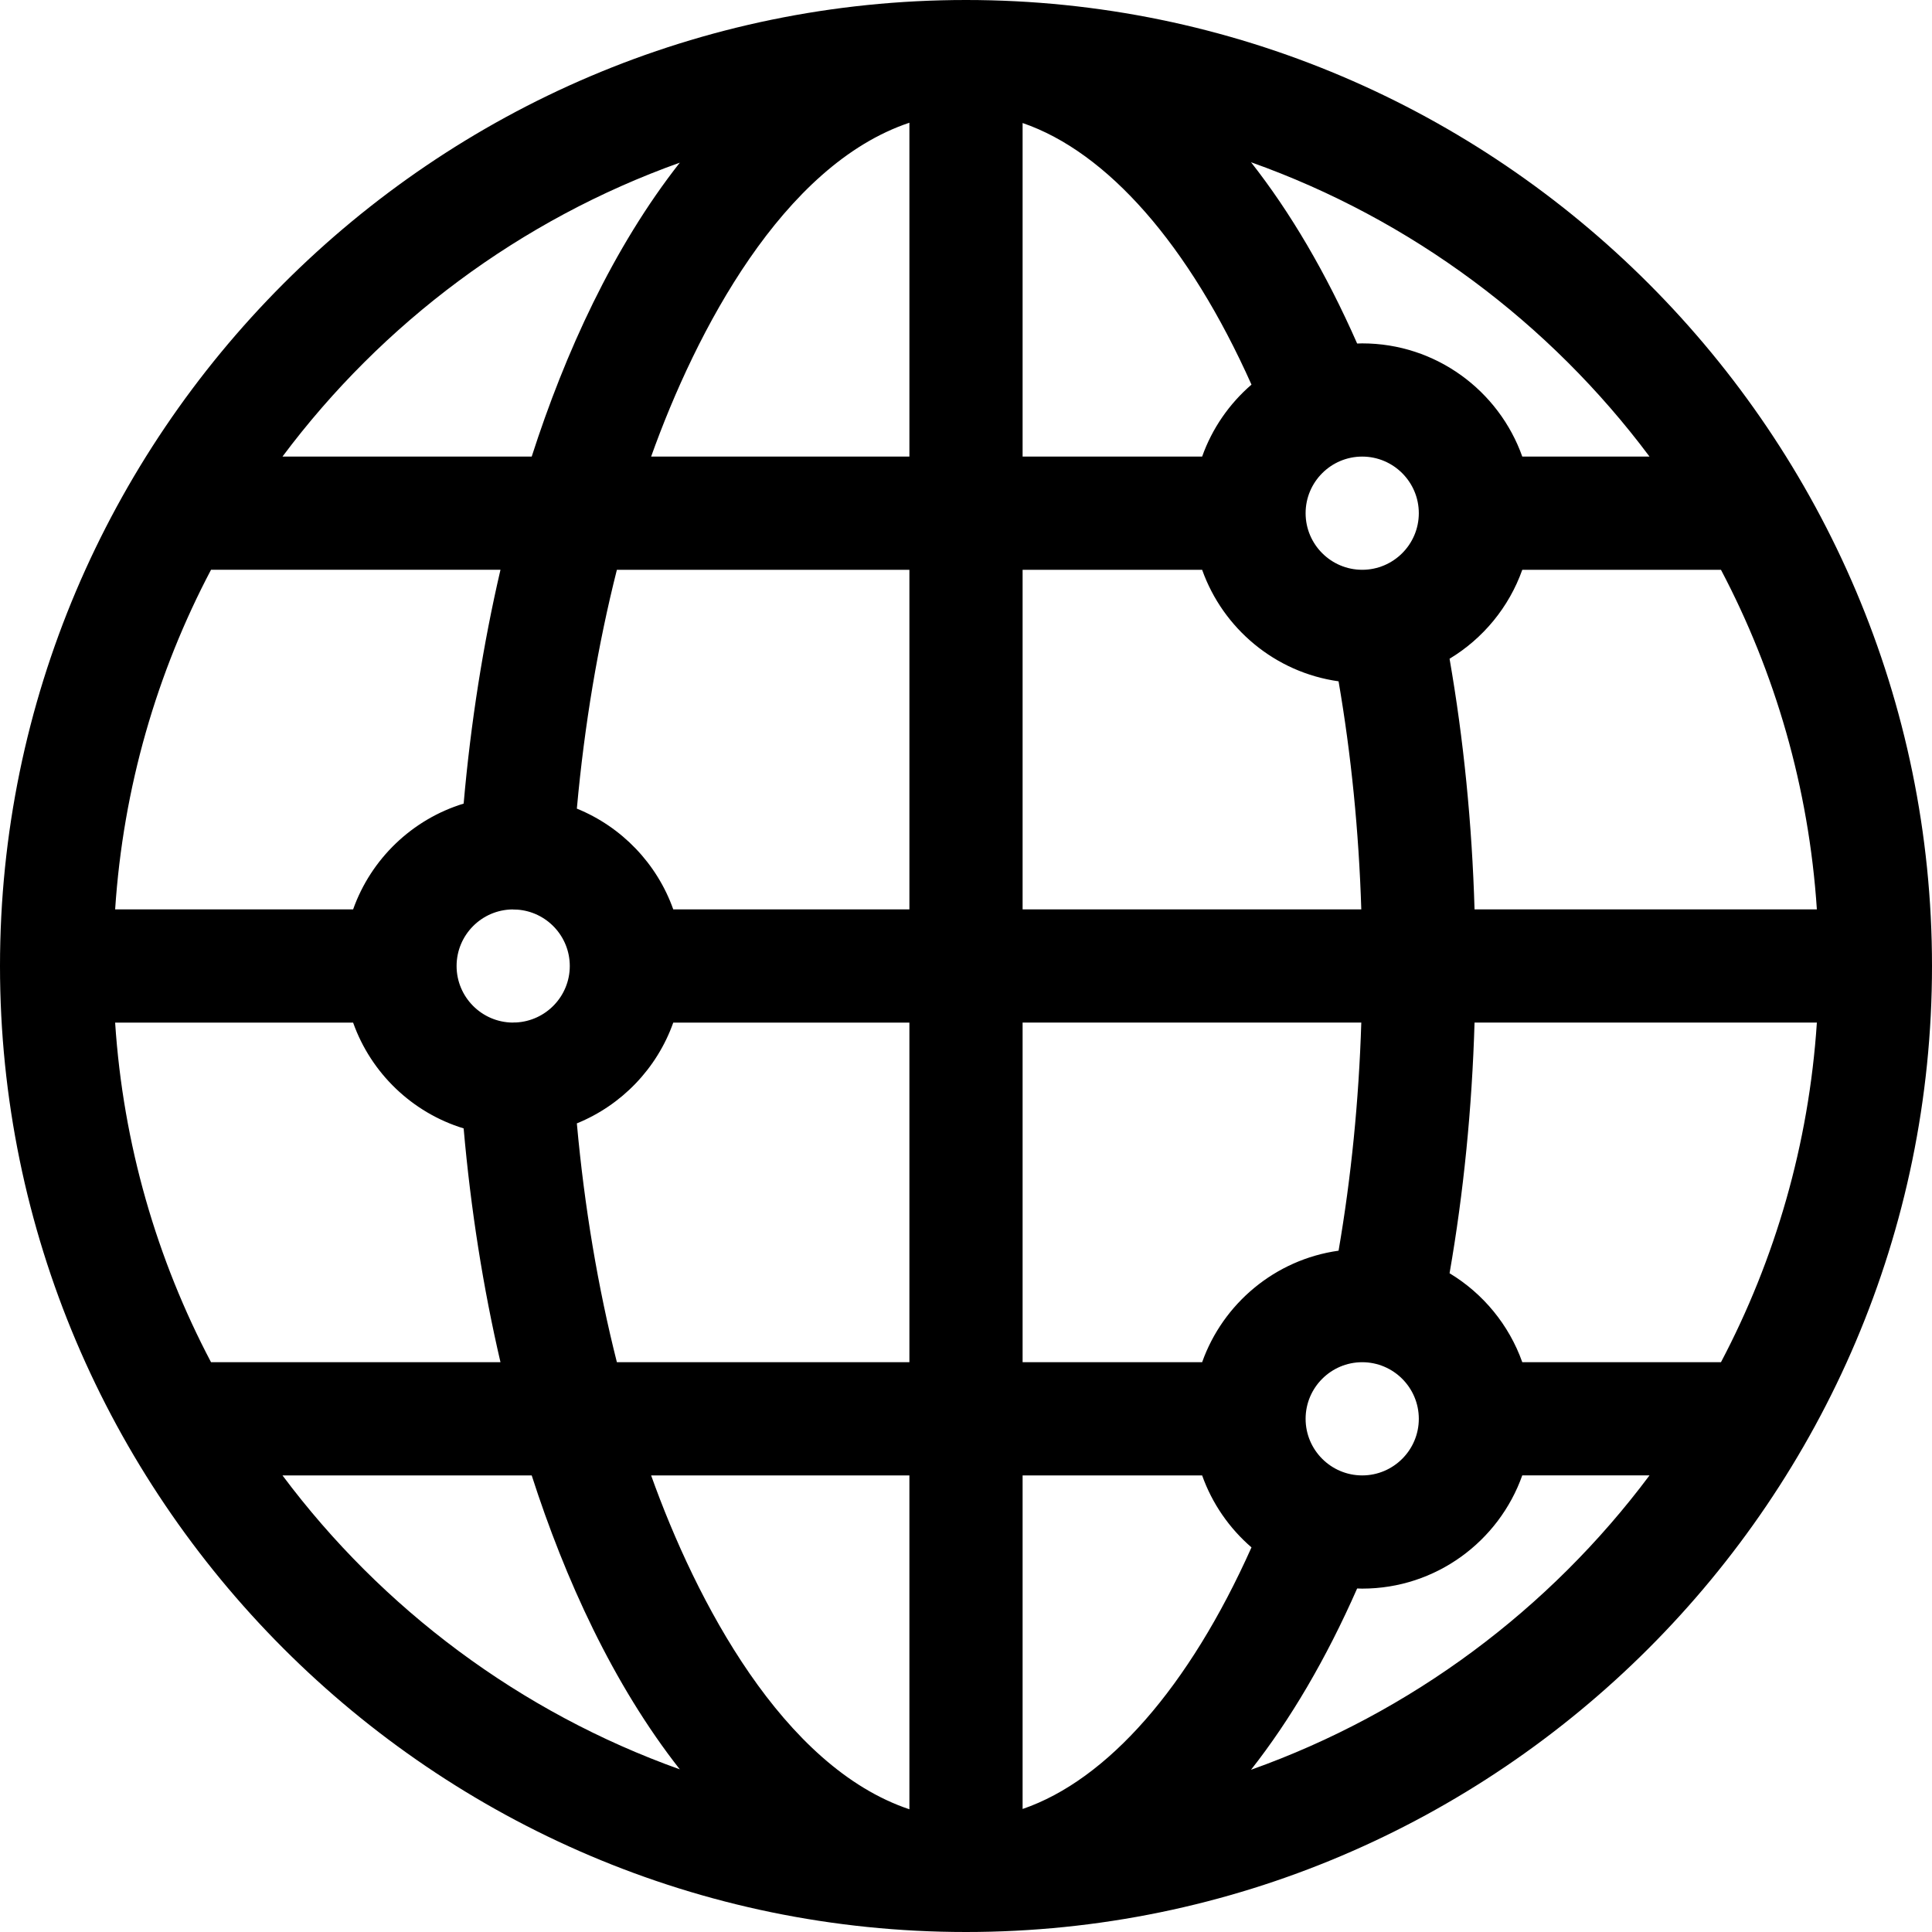 <svg height="512pt" viewBox="0 0 512 512" width="512pt" xmlns="http://www.w3.org/2000/svg"><path d="m512 256c0-140.633-114.641-256-256-256-141.215 0-256 115.332-256 256 0 140.633 114.641 256 256 256 140.93 0 256-114.965 256-256zm-108.578 105c-3.516-9.906-10.398-18.227-19.273-23.574 3.73-21.434 5.945-43.688 6.621-66.438h90.719c-2.125 32.312-11.074 62.797-25.414 90.012zm-372.91-90h63.066c4.746 13.383 15.652 23.871 29.293 28.039 1.887 21.48 5.184 42.297 9.762 61.961h-76.707c-14.34-27.215-23.289-57.688-25.414-90zm25.414-120.012h76.707c-4.578 19.668-7.875 40.492-9.762 61.973-13.641 4.168-24.547 14.656-29.293 28.039h-63.066c2.125-32.312 11.074-62.797 25.414-90.012zm400.148.012c14.34 27.215 23.289 57.688 25.414 90h-90.719c-.676-22.746-2.891-44.992-6.621-66.426 8.875-5.348 15.758-13.668 19.273-23.574zm-101.34 180.445c-16.793 2.352-30.637 13.996-36.156 29.555h-47.578v-90.012h89.758c-.656 20.719-2.672 40.965-6.023 60.457zm-83.734-90.445v-90h47.578c5.52 15.559 19.363 27.203 36.156 29.555 3.352 19.492 5.367 39.73 6.023 60.445zm90-90c-8.27 0-15-6.73-15-15s6.73-15 15-15 15 6.73 15 15-6.73 15-15 15zm-42.422-30h-47.578v-88.398c22.461 7.691 44.09 32.262 60.656 69.324-5.875 5.066-10.434 11.621-13.078 19.074zm-77.578-88.477v88.477h-68.445c11.875-33.23 34.871-77.238 68.445-88.477zm0 118.477v90h-62.578c-4.305-12.133-13.672-21.883-25.551-26.707 2.008-22.16 5.598-43.465 10.609-63.293zm-104.262 119.965c-.25 0-.496-.008-.746.008-.059 0-.113.012-.172.02-8.188-.098-14.82-6.781-14.82-14.992s6.633-14.895 14.82-14.992c.059.004.113.016.172.02.316.023.633.031.945.031.039 0 .074-.004.109-.004 7.781.539 13.949 7.023 13.953 14.941v.004.004c-.004 8.02-6.336 14.57-14.262 14.961zm16.133 26.742c11.879-4.824 21.246-14.574 25.551-26.707h62.578v90h-77.52c-5.016-19.828-8.602-41.133-10.609-63.293zm88.129 93.293v88.477c-33.566-11.238-56.562-55.223-68.445-88.477zm30 88.398v-88.398h47.578c2.645 7.453 7.203 14.008 13.078 19.074-16.566 37.062-38.195 61.633-60.656 69.324zm90-88.398c-8.27 0-15-6.73-15-15s6.73-15 15-15 15 6.73 15 15-6.73 15-15 15zm76.141-270h-33.719c-6.195-17.457-22.867-30-42.422-30-.449 0-.898.02-1.344.035-8.242-18.711-17.711-34.801-28.121-48.039 42.453 15.102 79.109 42.543 105.605 78.004zm-256.984-77.895c-17.676 22.492-30.418 50.441-39.25 77.895h-66.047c26.434-35.375 62.973-62.77 105.297-77.895zm-105.297 347.895h66.047c8.832 27.445 21.574 55.398 39.25 77.895-42.324-15.125-78.863-42.52-105.297-77.895zm256.676 78.004c10.41-13.238 19.879-29.328 28.121-48.039.445.016.891.035 1.344.035 19.555 0 36.227-12.551 42.418-30.012h33.723c-26.496 35.461-63.152 62.914-105.605 78.016zm0 0"/></svg>